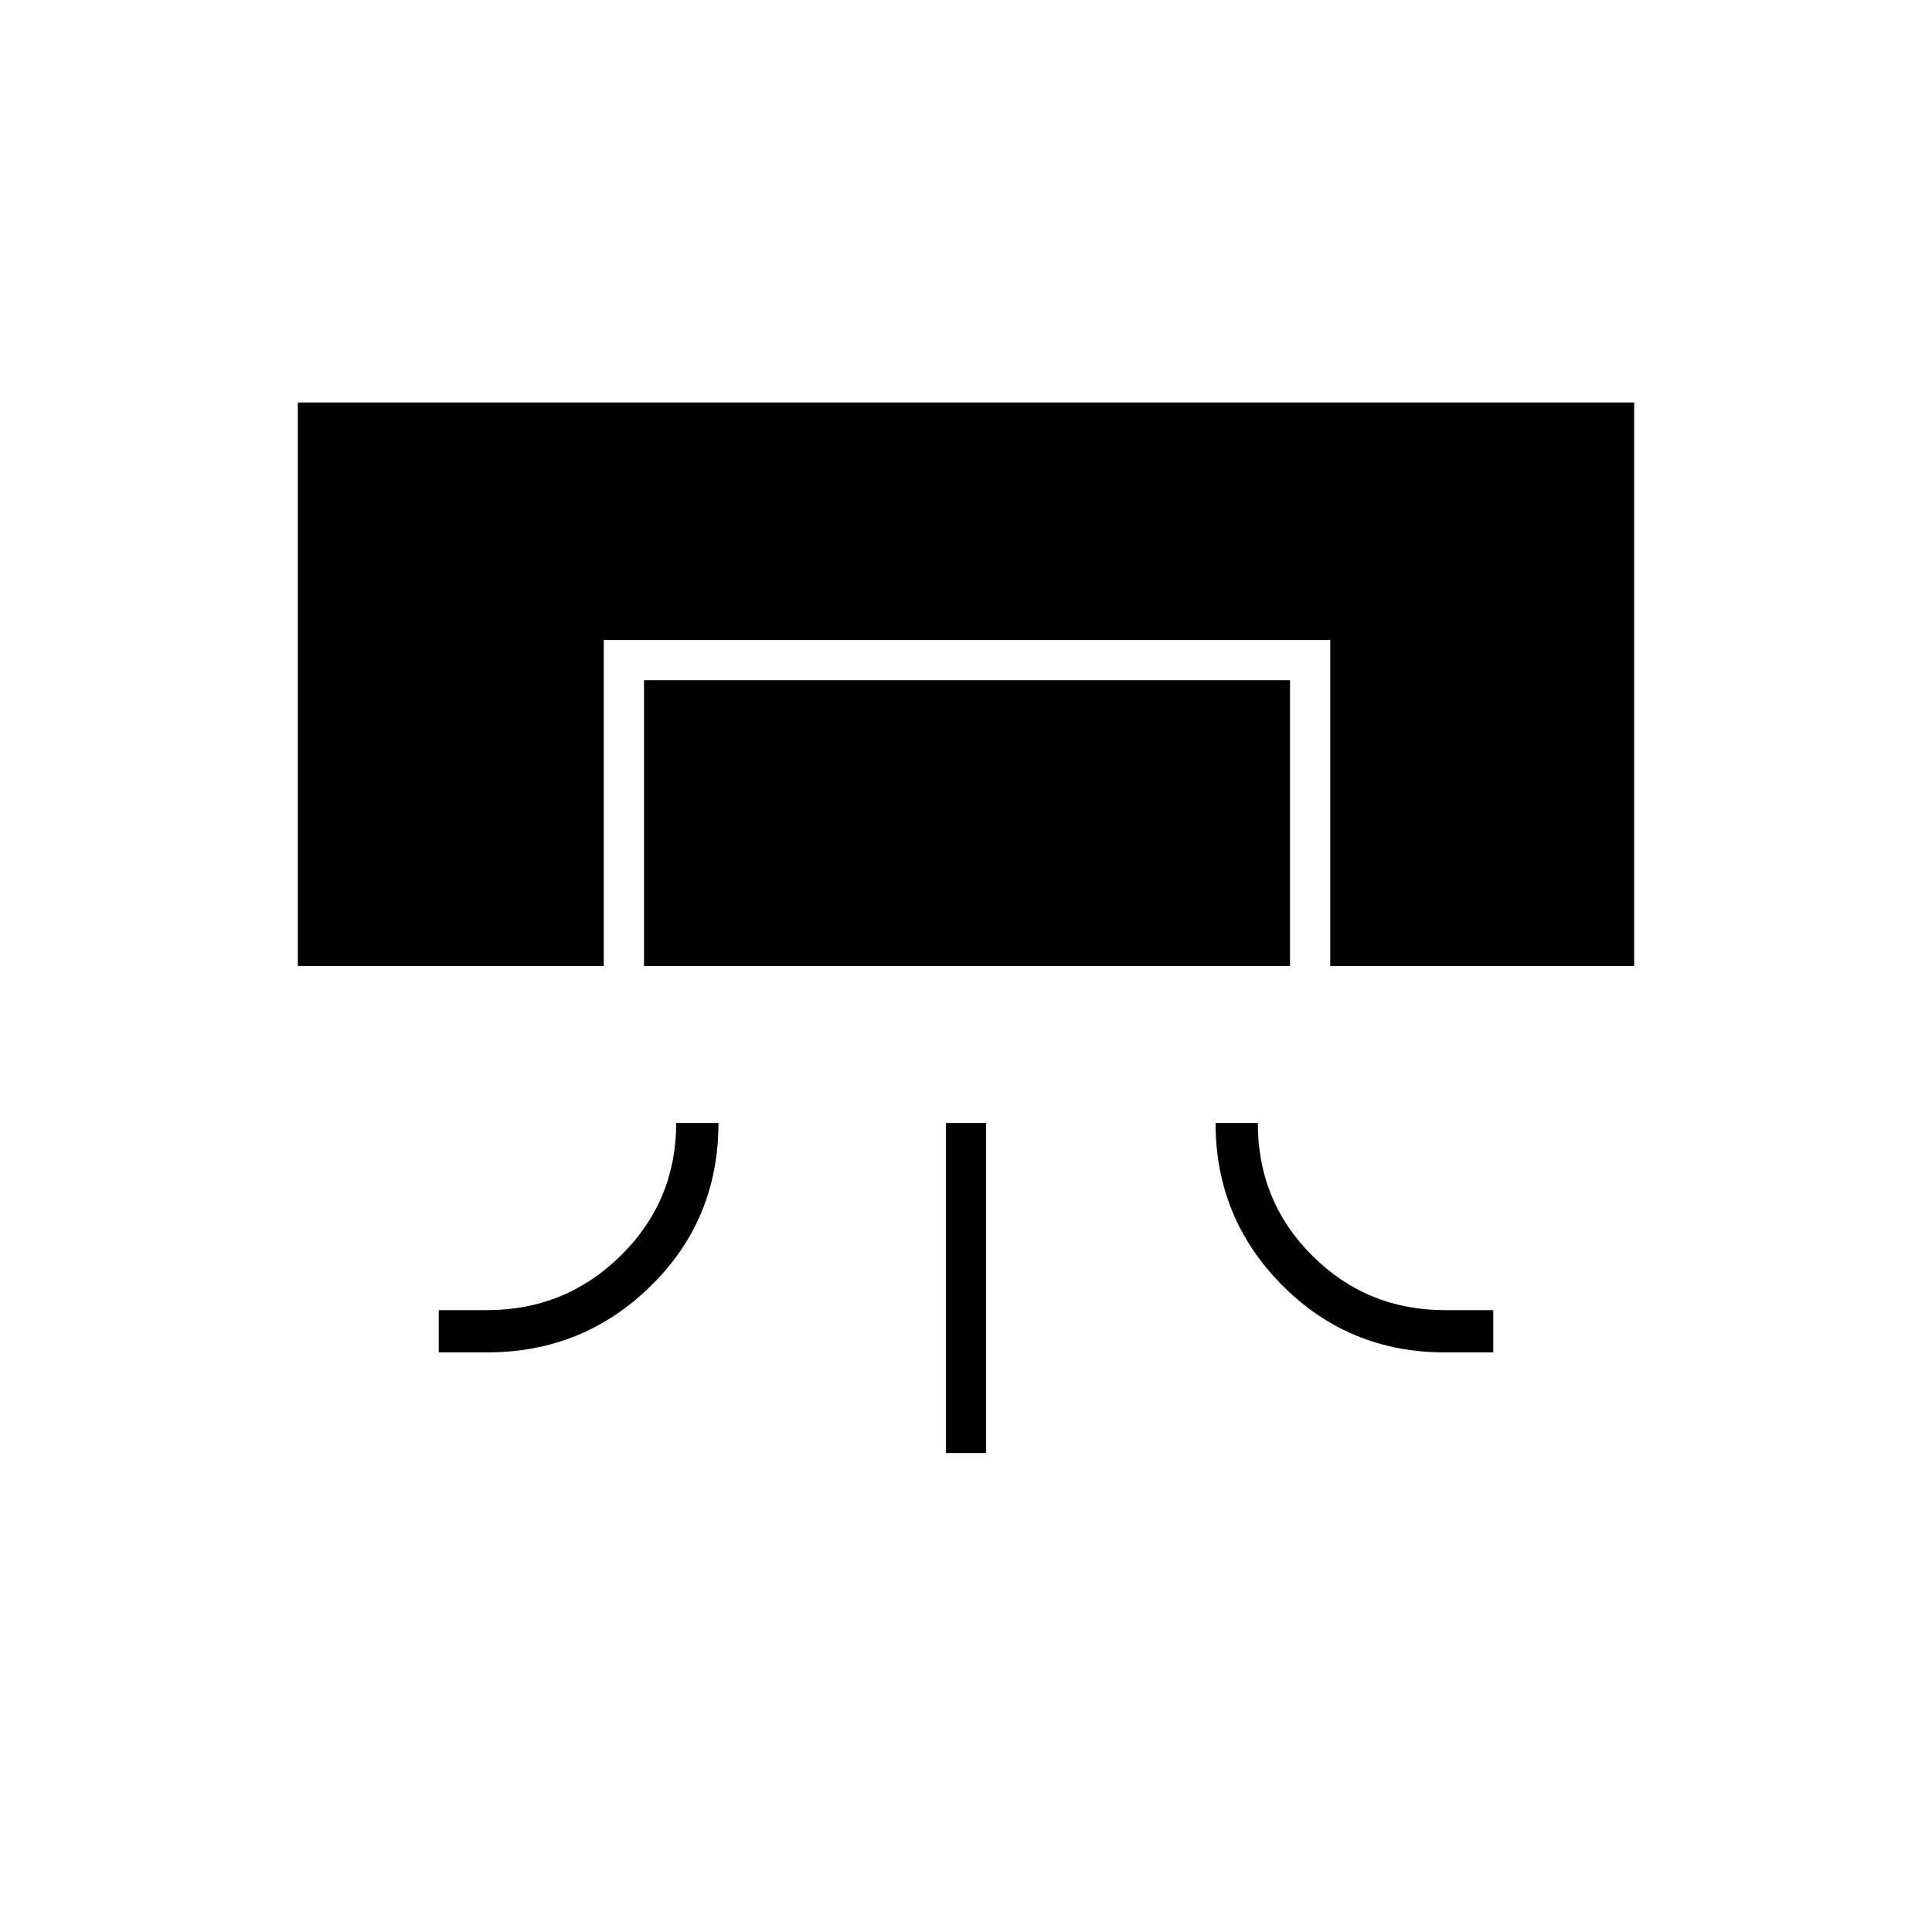 <svg xmlns="http://www.w3.org/2000/svg" height="20" viewBox="0 -960 960 960" width="20"><path d="M148-480v-280h664v280H661v-162H300v162H148Zm188 78h21q0 48-33.638 81-33.637 33-81.362 33h-24v-21h24q39 0 66.5-27.125T336-402Zm-16-78v-142h321v142H320Zm150 242v-164h20v164h-20Zm134-164h21q0 39 27.125 66T718-309h24v21h-24q-47.72 0-80.86-33.345T604-402Z"/></svg>